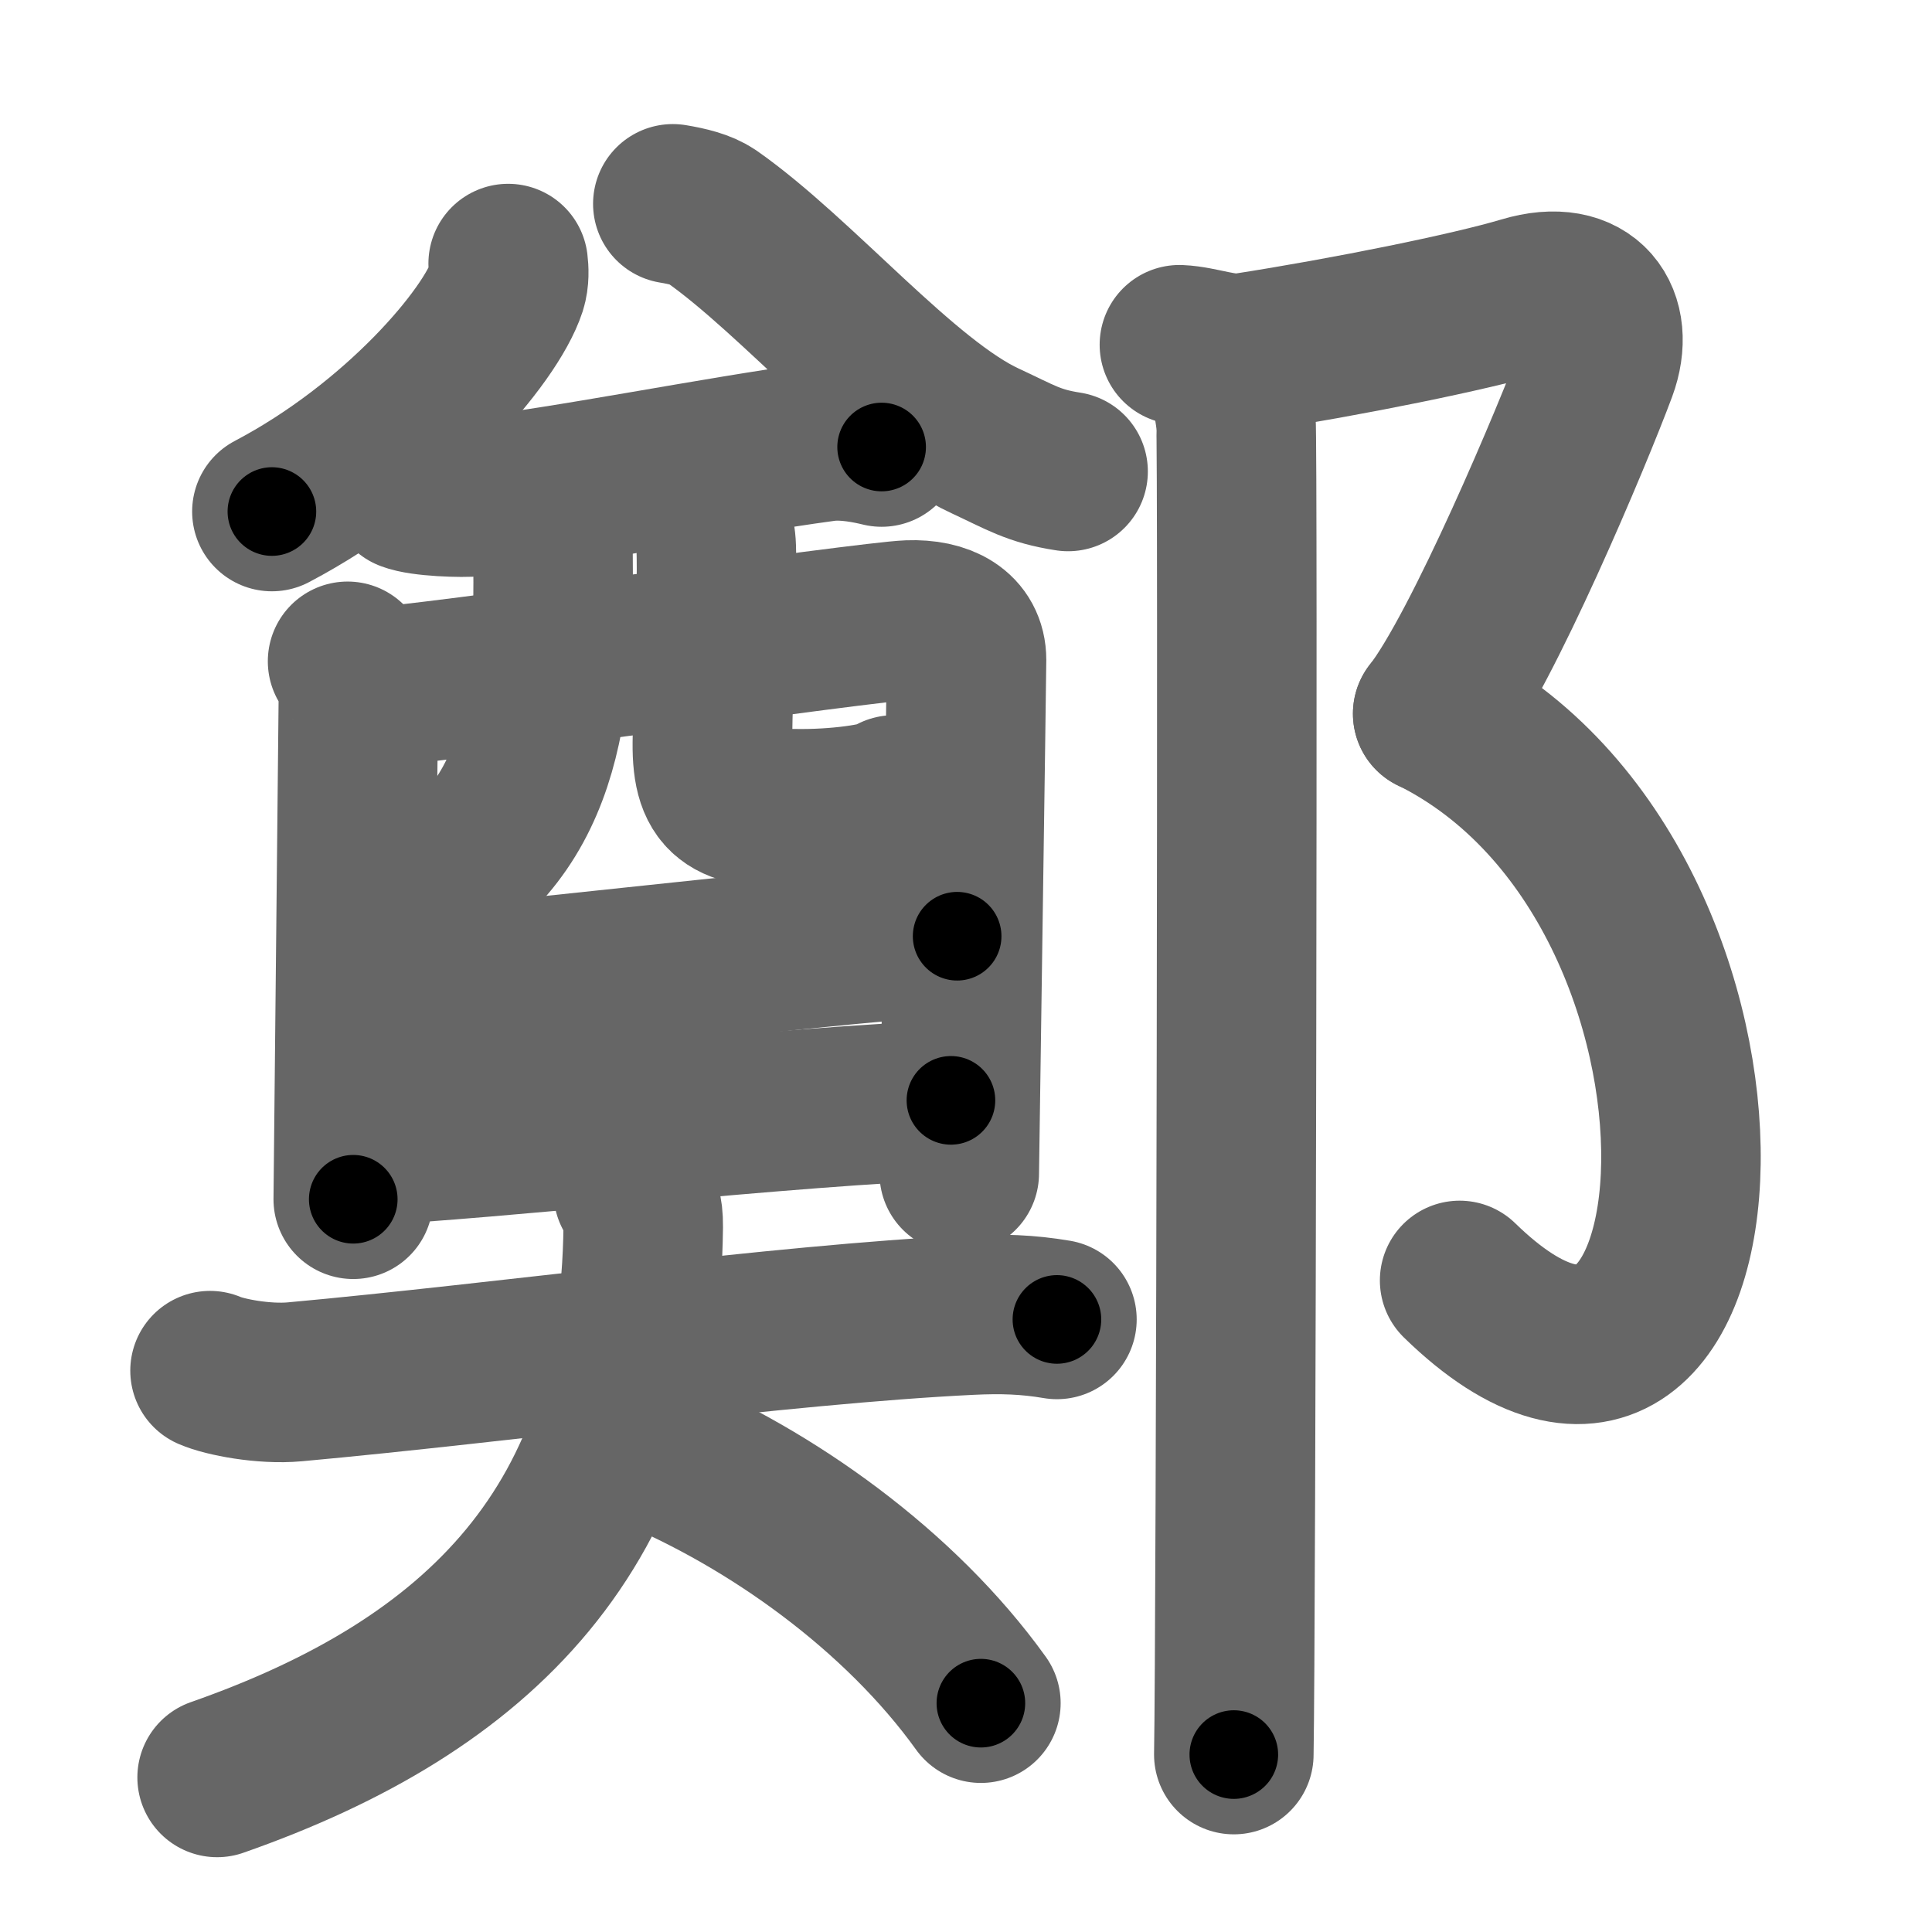 <svg xmlns="http://www.w3.org/2000/svg" width="109" height="109" viewBox="0 0 109 109" id="912d"><g fill="none" stroke="#666" stroke-width="9" stroke-linecap="round" stroke-linejoin="round"><g><g><g><g><g><path d="M28.67,14.87c0.04,0.33,0.07,0.85-0.08,1.32c-0.91,2.79-6.12,8.92-13.25,12.67" /></g><g><path d="M37.96,11.5c0.84,0.14,1.63,0.33,2.17,0.7c4.9,3.43,10.81,10.54,15.46,12.68c2,0.93,2.72,1.42,4.67,1.72" /></g></g><g><g><path d="M23.05,27.72c0.74,0.3,3.04,0.38,3.78,0.3c4.96-0.53,13.53-2.27,19.69-3.1c1.22-0.16,2.6,0.15,3.22,0.3" /><path d="M19.61,37.31c0.44,0.42,0.61,1.42,0.61,1.98s-0.29,28.09-0.29,28.37" /><path d="M20.96,38.78c2.51-0.07,28.03-3.72,30.31-3.8c1.9-0.07,3.26,0.67,3.26,2.25c0,0.88-0.41,28.55-0.41,28.97" /><path d="M30.64,28.82c0.83,0.65,0.55,1.53,0.56,2.43c0.1,8.72-0.54,15.95-8.36,19.79" /><path d="M39.65,28.55c0.41,0.63,0.73,1.37,0.76,2.34c0.08,3.08-0.18,7.23-0.22,11.03c-0.03,3.3,1.15,3.71,5.04,3.71c2.47,0,4.92-0.41,5.2-0.78" /></g><g><path d="M20.23,56.02c3.4,0,29.93-3.2,33.77-3.2" /></g><g><path d="M20.41,64.64c6.91-0.3,24.63-2.3,33.24-2.56" /></g></g></g><g><path d="M11.85,77.33c0.82,0.36,3.03,0.79,4.78,0.63c11.85-1.08,27.41-3.24,38.05-3.76c1.83-0.09,3.3-0.04,4.95,0.24" /><path d="M35.73,67.25c0.38,0.45,0.57,0.98,0.56,1.95c-0.18,16.94-9.2,25.88-24.04,31.08" /><path d="M36.73,81.74c6.77,2.82,14.02,7.96,18.61,14.35" /></g></g><g><path d="M66.54,19.45c1.21,0.05,2.54,0.63,3.73,0.45c5.79-0.9,12.69-2.3,15.7-3.2c3.63-1.09,5.19,1.3,4.15,4.12c-1.37,3.69-6.47,15.83-9.29,19.45" /><path d="M80.83,40.26C100.5,50,98,87.5,82.35,72.24" /><path d="M68.69,20.35c0.58,0.53,0.92,2.38,1.04,3.44c0.12,1.06,0,68.58-0.12,75.2" /></g></g></g><g fill="none" stroke="#000" stroke-width="5" stroke-linecap="round" stroke-linejoin="round"><path d="M28.67,14.87c0.04,0.33,0.07,0.85-0.08,1.32c-0.91,2.79-6.12,8.92-13.25,12.67" stroke-dasharray="19.967" stroke-dashoffset="19.967"><animate attributeName="stroke-dashoffset" values="19.967;19.967;0" dur="0.2s" fill="freeze" begin="0s;912d.click" /></path><path d="M37.96,11.5c0.84,0.14,1.63,0.33,2.17,0.7c4.9,3.43,10.81,10.54,15.46,12.68c2,0.93,2.72,1.42,4.67,1.72" stroke-dasharray="27.348" stroke-dashoffset="27.348"><animate attributeName="stroke-dashoffset" values="27.348" fill="freeze" begin="912d.click" /><animate attributeName="stroke-dashoffset" values="27.348;27.348;0" keyTimes="0;0.423;1" dur="0.473s" fill="freeze" begin="0s;912d.click" /></path><path d="M23.05,27.72c0.74,0.3,3.04,0.38,3.78,0.3c4.96-0.53,13.53-2.27,19.69-3.1c1.22-0.16,2.6,0.15,3.22,0.3" stroke-dasharray="26.997" stroke-dashoffset="26.997"><animate attributeName="stroke-dashoffset" values="26.997" fill="freeze" begin="912d.click" /><animate attributeName="stroke-dashoffset" values="26.997;26.997;0" keyTimes="0;0.637;1" dur="0.743s" fill="freeze" begin="0s;912d.click" /></path><path d="M19.61,37.31c0.44,0.42,0.61,1.42,0.61,1.98s-0.29,28.09-0.29,28.37" stroke-dasharray="30.488" stroke-dashoffset="30.488"><animate attributeName="stroke-dashoffset" values="30.488" fill="freeze" begin="912d.click" /><animate attributeName="stroke-dashoffset" values="30.488;30.488;0" keyTimes="0;0.709;1" dur="1.048s" fill="freeze" begin="0s;912d.click" /></path><path d="M20.96,38.78c2.51-0.07,28.03-3.72,30.31-3.8c1.9-0.07,3.26,0.67,3.26,2.25c0,0.88-0.41,28.55-0.41,28.97" stroke-dasharray="64.019" stroke-dashoffset="64.019"><animate attributeName="stroke-dashoffset" values="64.019" fill="freeze" begin="912d.click" /><animate attributeName="stroke-dashoffset" values="64.019;64.019;0" keyTimes="0;0.685;1" dur="1.529s" fill="freeze" begin="0s;912d.click" /></path><path d="M30.64,28.82c0.83,0.65,0.55,1.53,0.56,2.43c0.1,8.72-0.54,15.95-8.36,19.79" stroke-dasharray="25.552" stroke-dashoffset="25.552"><animate attributeName="stroke-dashoffset" values="25.552" fill="freeze" begin="912d.click" /><animate attributeName="stroke-dashoffset" values="25.552;25.552;0" keyTimes="0;0.857;1" dur="1.785s" fill="freeze" begin="0s;912d.click" /></path><path d="M39.65,28.55c0.41,0.63,0.73,1.37,0.76,2.34c0.08,3.08-0.18,7.23-0.22,11.03c-0.03,3.3,1.15,3.71,5.04,3.71c2.47,0,4.92-0.41,5.2-0.78" stroke-dasharray="26.335" stroke-dashoffset="26.335"><animate attributeName="stroke-dashoffset" values="26.335" fill="freeze" begin="912d.click" /><animate attributeName="stroke-dashoffset" values="26.335;26.335;0" keyTimes="0;0.872;1" dur="2.048s" fill="freeze" begin="0s;912d.click" /></path><path d="M20.23,56.02c3.4,0,29.93-3.2,33.77-3.2" stroke-dasharray="33.927" stroke-dashoffset="33.927"><animate attributeName="stroke-dashoffset" values="33.927" fill="freeze" begin="912d.click" /><animate attributeName="stroke-dashoffset" values="33.927;33.927;0" keyTimes="0;0.858;1" dur="2.387s" fill="freeze" begin="0s;912d.click" /></path><path d="M20.41,64.64c6.91-0.3,24.63-2.3,33.24-2.56" stroke-dasharray="33.343" stroke-dashoffset="33.343"><animate attributeName="stroke-dashoffset" values="33.343" fill="freeze" begin="912d.click" /><animate attributeName="stroke-dashoffset" values="33.343;33.343;0" keyTimes="0;0.878;1" dur="2.72s" fill="freeze" begin="0s;912d.click" /></path><path d="M11.85,77.33c0.82,0.36,3.03,0.79,4.78,0.63c11.85-1.08,27.41-3.24,38.05-3.76c1.83-0.09,3.3-0.04,4.95,0.24" stroke-dasharray="48.064" stroke-dashoffset="48.064"><animate attributeName="stroke-dashoffset" values="48.064" fill="freeze" begin="912d.click" /><animate attributeName="stroke-dashoffset" values="48.064;48.064;0" keyTimes="0;0.85;1" dur="3.201s" fill="freeze" begin="0s;912d.click" /></path><path d="M35.73,67.25c0.38,0.45,0.57,0.98,0.56,1.95c-0.18,16.94-9.2,25.88-24.04,31.08" stroke-dasharray="44.506" stroke-dashoffset="44.506"><animate attributeName="stroke-dashoffset" values="44.506" fill="freeze" begin="912d.click" /><animate attributeName="stroke-dashoffset" values="44.506;44.506;0" keyTimes="0;0.878;1" dur="3.646s" fill="freeze" begin="0s;912d.click" /></path><path d="M36.73,81.74c6.77,2.82,14.02,7.96,18.61,14.35" stroke-dasharray="23.782" stroke-dashoffset="23.782"><animate attributeName="stroke-dashoffset" values="23.782" fill="freeze" begin="912d.click" /><animate attributeName="stroke-dashoffset" values="23.782;23.782;0" keyTimes="0;0.939;1" dur="3.884s" fill="freeze" begin="0s;912d.click" /></path><path d="M66.54,19.45c1.21,0.05,2.54,0.63,3.73,0.45c5.79-0.9,12.69-2.3,15.7-3.2c3.63-1.09,5.19,1.3,4.15,4.12c-1.37,3.69-6.47,15.83-9.29,19.45" stroke-dasharray="49.211" stroke-dashoffset="49.211"><animate attributeName="stroke-dashoffset" values="49.211" fill="freeze" begin="912d.click" /><animate attributeName="stroke-dashoffset" values="49.211;49.211;0" keyTimes="0;0.888;1" dur="4.376s" fill="freeze" begin="0s;912d.click" /></path><path d="M80.83,40.26C100.5,50,98,87.5,82.35,72.24" stroke-dasharray="51.179" stroke-dashoffset="51.179"><animate attributeName="stroke-dashoffset" values="51.179" fill="freeze" begin="912d.click" /><animate attributeName="stroke-dashoffset" values="51.179;51.179;0" keyTimes="0;0.895;1" dur="4.888s" fill="freeze" begin="0s;912d.click" /></path><path d="M68.69,20.35c0.58,0.53,0.92,2.38,1.04,3.44c0.12,1.06,0,68.58-0.12,75.2" stroke-dasharray="78.843" stroke-dashoffset="78.843"><animate attributeName="stroke-dashoffset" values="78.843" fill="freeze" begin="912d.click" /><animate attributeName="stroke-dashoffset" values="78.843;78.843;0" keyTimes="0;0.892;1" dur="5.481s" fill="freeze" begin="0s;912d.click" /></path></g></svg>